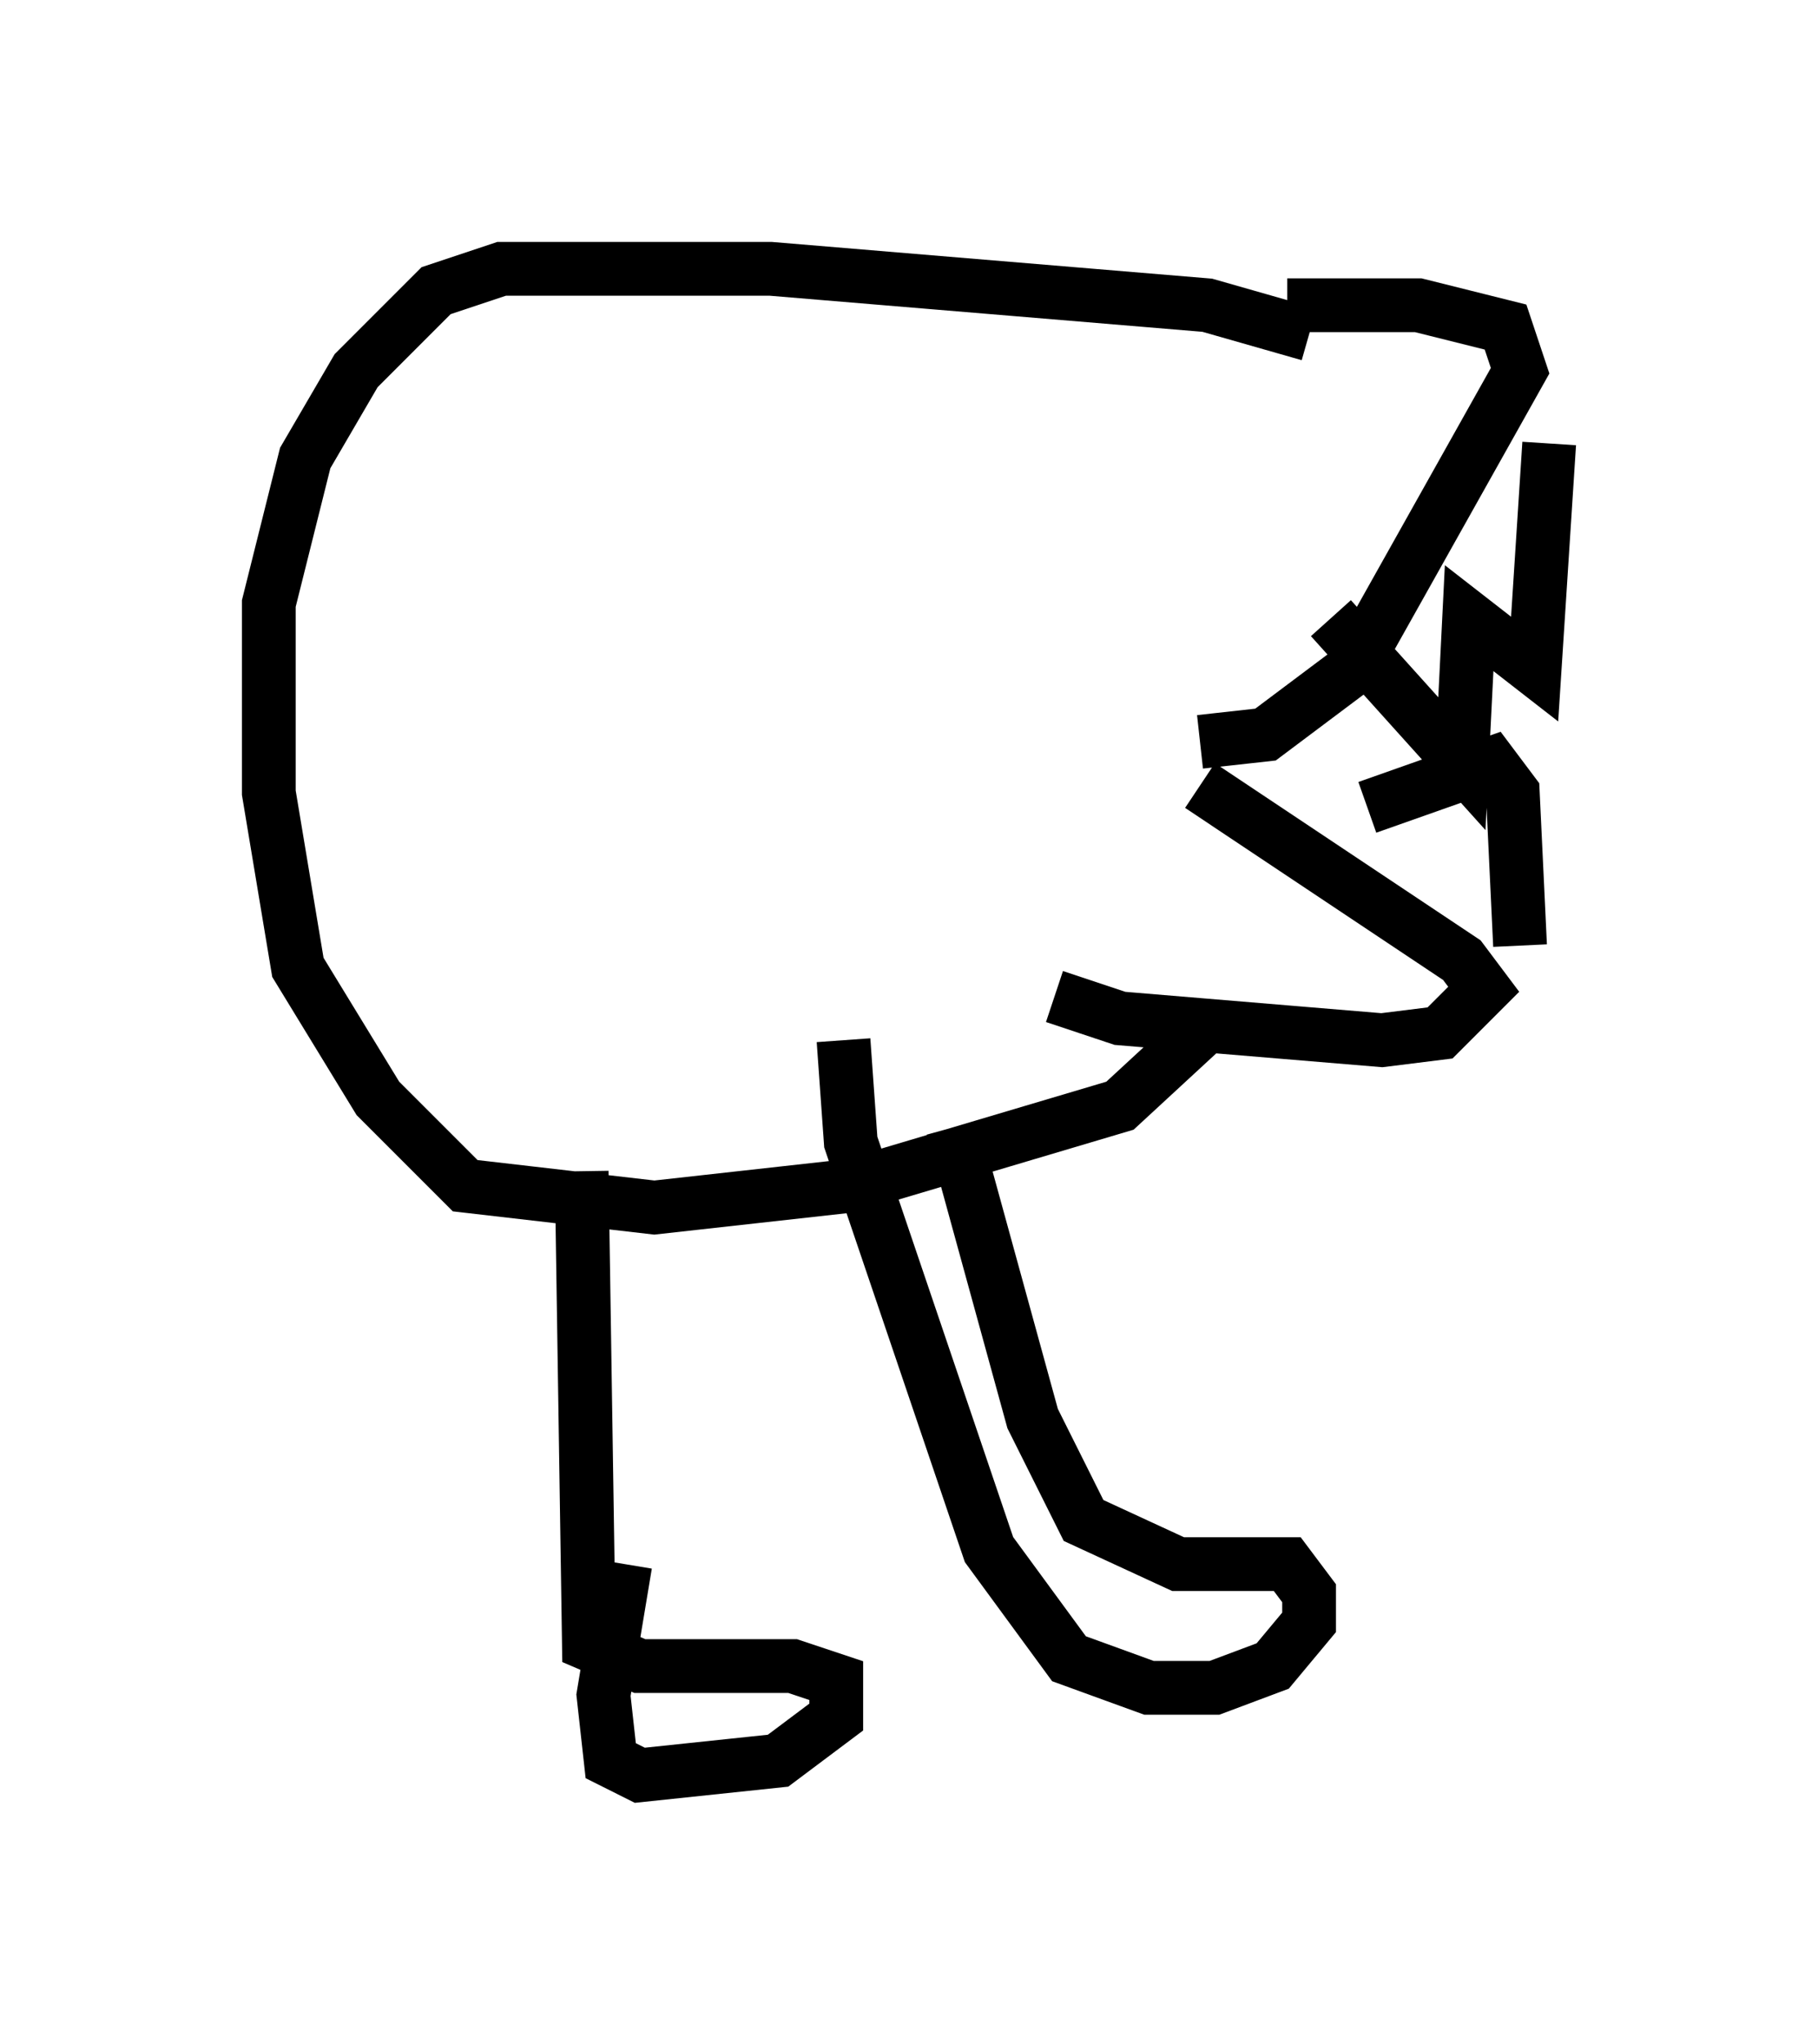 <?xml version="1.0" encoding="utf-8" ?>
<svg baseProfile="full" height="38.011" version="1.1" width="33.816" xmlns="http://www.w3.org/2000/svg" xmlns:ev="http://www.w3.org/2001/xml-events" xmlns:xlink="http://www.w3.org/1999/xlink"><defs /><rect fill="white" height="38.011" width="33.816" x="0" y="0" /><path d="M22.726, 6.353 m1.218, -0.677 l2.436, 0.0 1.624, 0.406 l0.271, 0.812 -3.112, 5.548 l-1.624, 1.218 -1.218, 0.135 m0.0, 0.812 l4.871, 3.248 0.406, 0.541 l-0.812, 0.812 -1.083, 0.135 l-4.871, -0.406 -1.218, -0.406 m5.142, -7.036 l2.436, 2.706 0.135, -2.706 l1.218, 0.947 0.271, -4.195 m-3.383, 6.766 l2.3, -0.812 0.406, 0.541 l0.135, 2.842 m-3.924, -11.367 l-1.894, -0.541 -8.119, -0.677 l-5.007, 0.0 -1.218, 0.406 l-1.488, 1.488 -0.947, 1.624 l-0.677, 2.706 0.0, 3.518 l0.541, 3.248 1.488, 2.436 l1.624, 1.624 3.518, 0.406 l3.654, -0.406 5.007, -1.488 l1.759, -1.624 m-4.871, 2.03 l1.488, 5.413 0.947, 1.894 l1.759, 0.812 2.03, 0.0 l0.406, 0.541 0.0, 0.541 l-0.677, 0.812 -1.083, 0.406 l-1.218, 0.0 -1.488, -0.541 l-1.488, -2.03 -2.571, -7.578 l-0.135, -1.894 m-4.871, 2.436 l0.135, 8.796 0.947, 0.406 l2.842, 0.0 0.812, 0.271 l0.0, 0.677 -1.083, 0.812 l-2.571, 0.271 -0.541, -0.271 l-0.135, -1.218 0.406, -2.436 " fill="none" stroke="black" stroke-width="1" /></svg>
